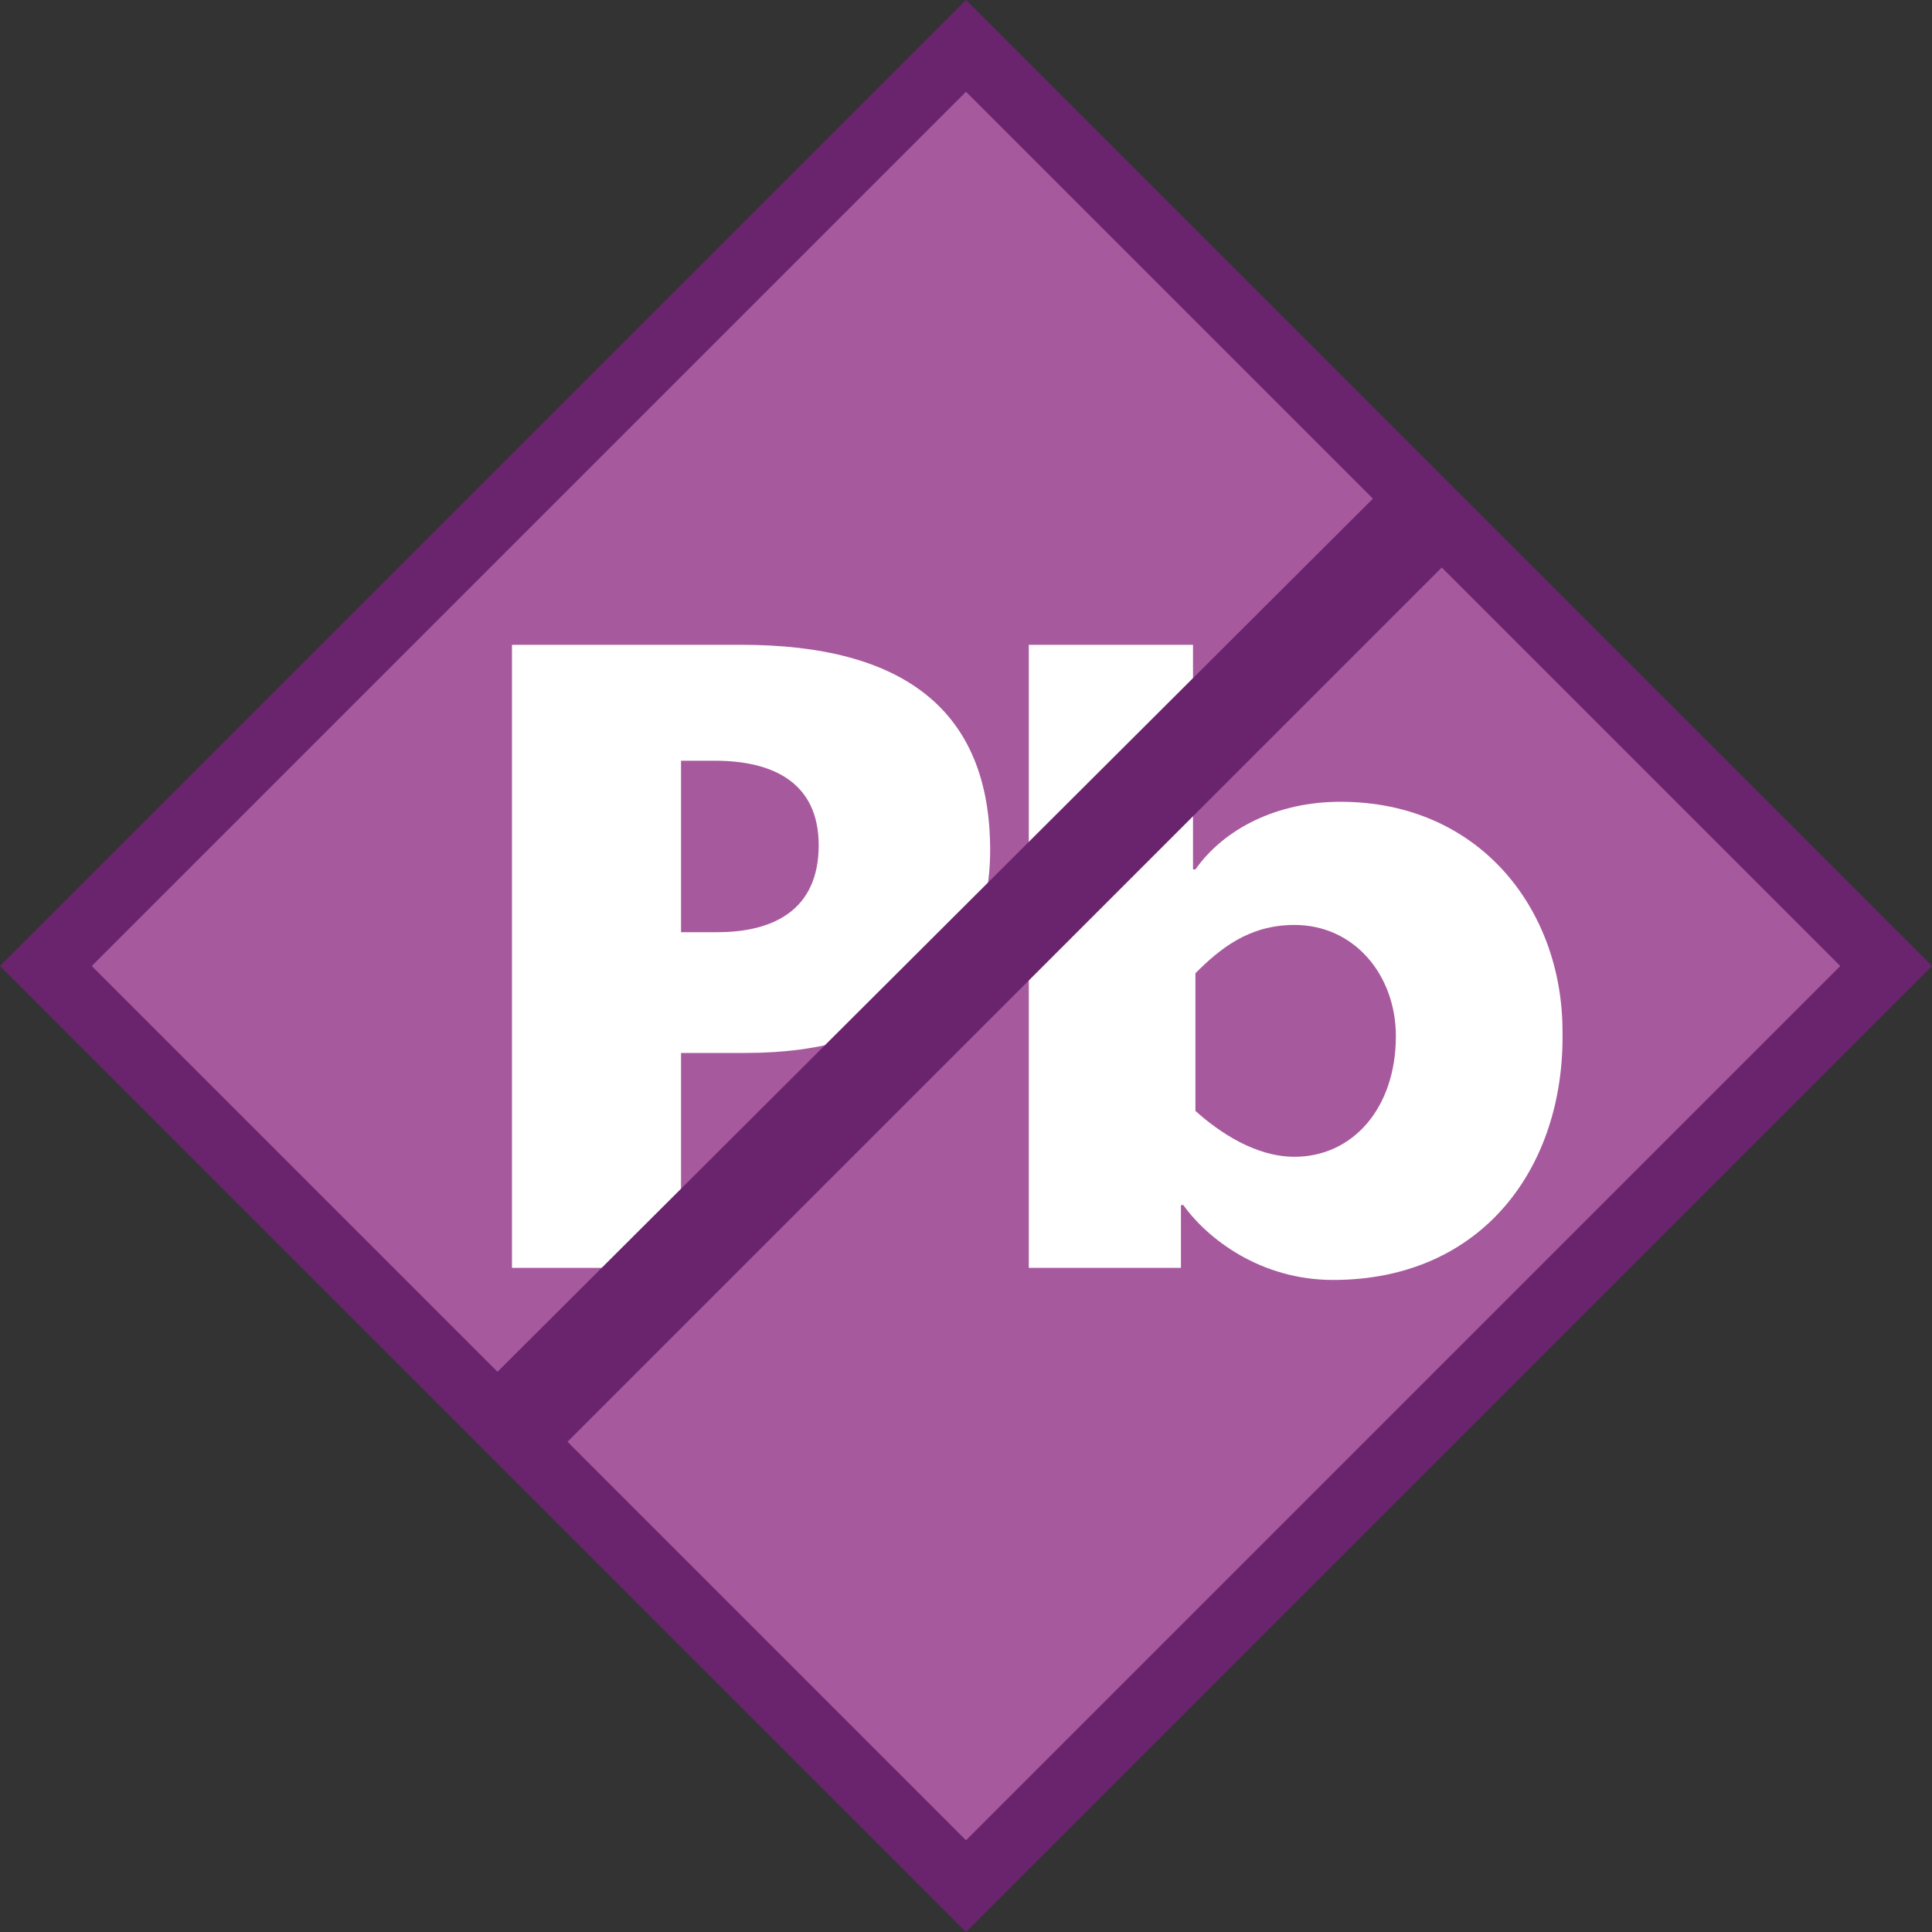 <?xml version="1.0" encoding="utf-8"?>
<!-- Generator: Adobe Illustrator 18.0.0, SVG Export Plug-In . SVG Version: 6.00 Build 0)  -->
<!DOCTYPE svg PUBLIC "-//W3C//DTD SVG 1.1//EN" "http://www.w3.org/Graphics/SVG/1.1/DTD/svg11.dtd">
<svg version="1.1" id="Layer_1" xmlns="http://www.w3.org/2000/svg" xmlns:xlink="http://www.w3.org/1999/xlink" x="0px" y="0px"
	 viewBox="210 210 80 80" enable-background="new 210 210 80 80" xml:space="preserve">
<rect x="210" y="210" width="80" height="80" fill="#333333" stroke="none"/>
<g>
	<polygon fill="#A7599E" points="288.2,250 250,288.1 211.9,250 250,211.9 	"/>
	<path fill="#6A246E" d="M213.8,250L213.8,250l36.2,36.2l36.2-36.2L250,213.8L213.8,250z M250,290l-40-40l40-40l40,40L250,290z"/>
	<path fill="#FFFFFF" d="M238.2,241.6L238.2,241.6v7h1.5c2.3,0,4.2-0.9,4.2-3.6c0-2.6-1.9-3.5-4.3-3.5H238.2z M238.2,253.6v8.9h-7
		v-25.8h9.5c6.7,0,10.3,2.7,10.3,8.5c0,5.3-3.8,8.4-10.1,8.4H238.2z"/>
	<path fill="#FFFFFF" d="M263.6,248.3L263.6,248.3c-1.9,0-3.1,1-4.1,2v5.7c1,0.9,2.5,1.9,4.1,1.9c2.4,0,4.2-2,4.2-5
		C267.8,250.4,266.1,248.3,263.6,248.3 M265.2,263c-3,0-5.2-1.7-6.2-3.1h-0.1v2.6h-6.3v-25.8h6.8v9.3h0.1c1.2-1.7,3.4-2.8,6-2.8
		c5.8,0,9.2,4.5,9.2,9.5C274.8,258.3,271.4,263,265.2,263z"/>
	<polygon fill="#6A246E" points="232.4,270.8 229.5,267.9 267.7,229.8 270.5,232.7 	"/>
</g>
</svg>
